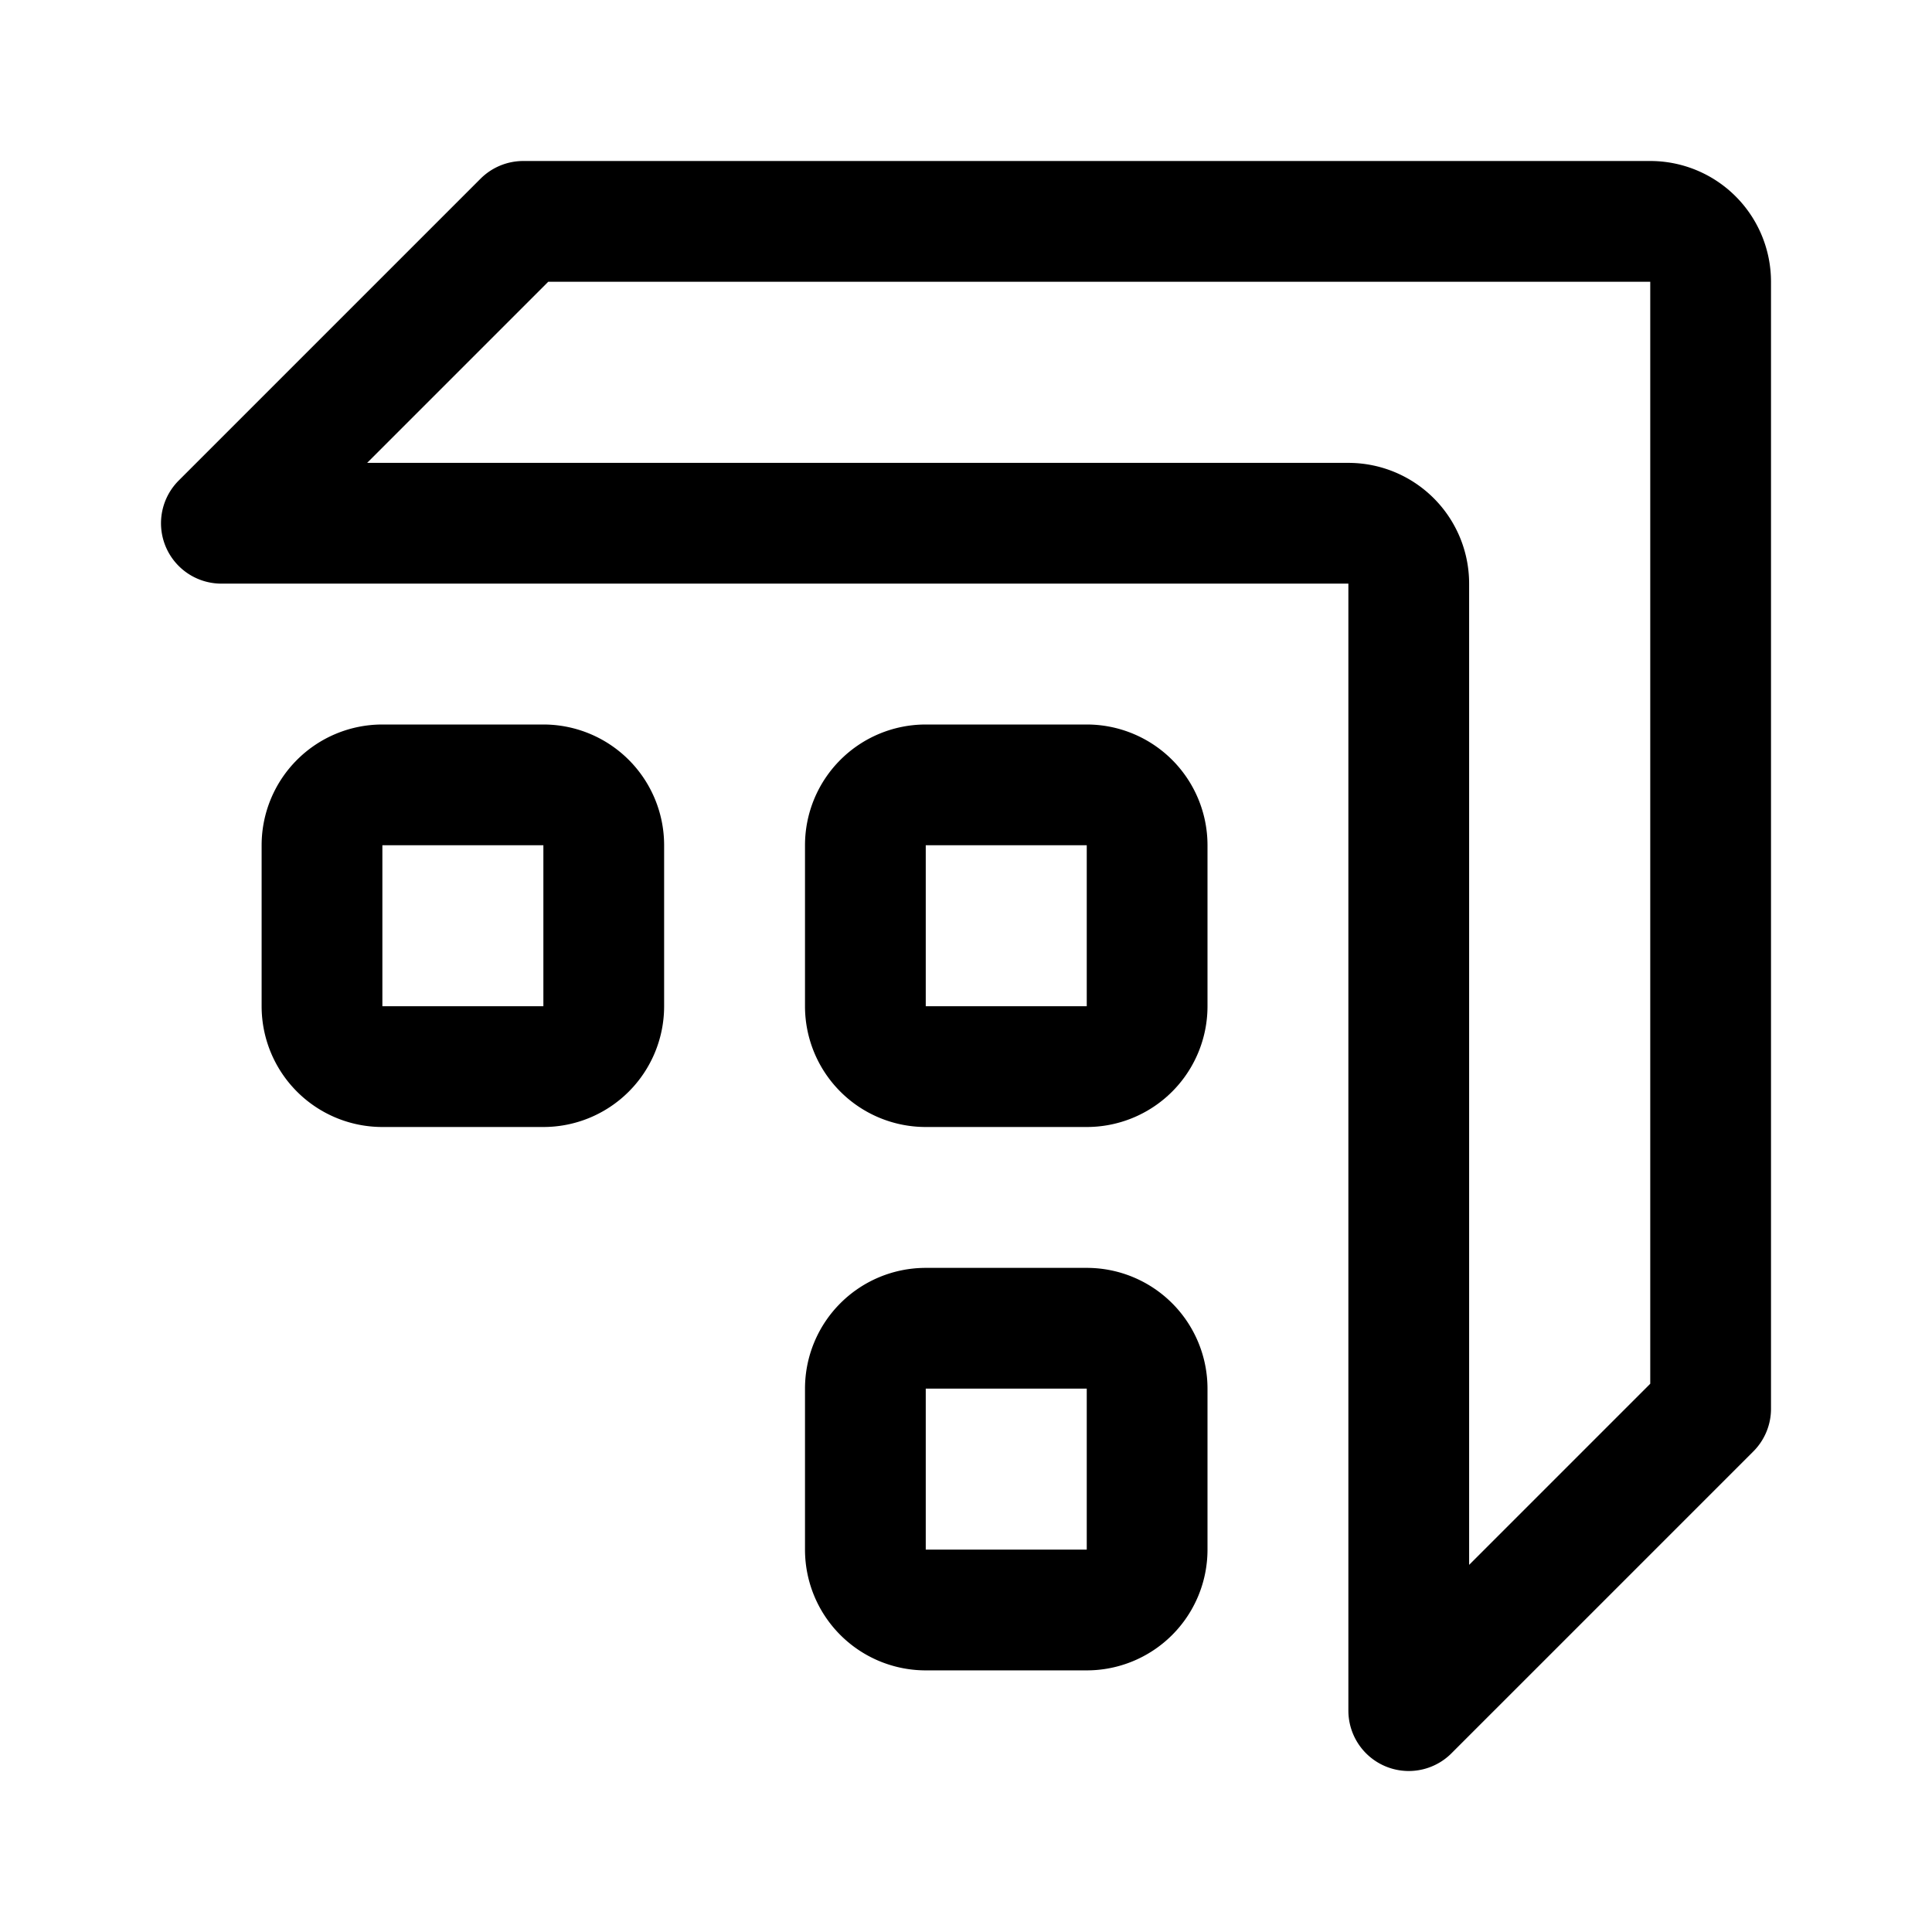 <svg width="192" height="192" viewBox="0 0 192 192" fill="none" xmlns="http://www.w3.org/2000/svg"><path d="M52 22h112a6 6 0 0 1 6 6v112l-30 30V58a6 6 0 0 0-6-6H22l30-30Z" stroke="#000" stroke-width="12" stroke-linecap="round" stroke-linejoin="round"/><path d="M86 84a6 6 0 0 1 6-6h16a6 6 0 0 1 6 6v16a6 6 0 0 1-6 6H92a6 6 0 0 1-6-6V84Zm0 54a6 6 0 0 1 6-6h16a6 6 0 0 1 6 6v16a6 6 0 0 1-6 6H92a6 6 0 0 1-6-6v-16ZM32 84a6 6 0 0 1 6-6h16a6 6 0 0 1 6 6v16a6 6 0 0 1-6 6H38a6 6 0 0 1-6-6V84Z" stroke="#000" stroke-width="12" stroke-linecap="round" stroke-linejoin="round"/></svg>